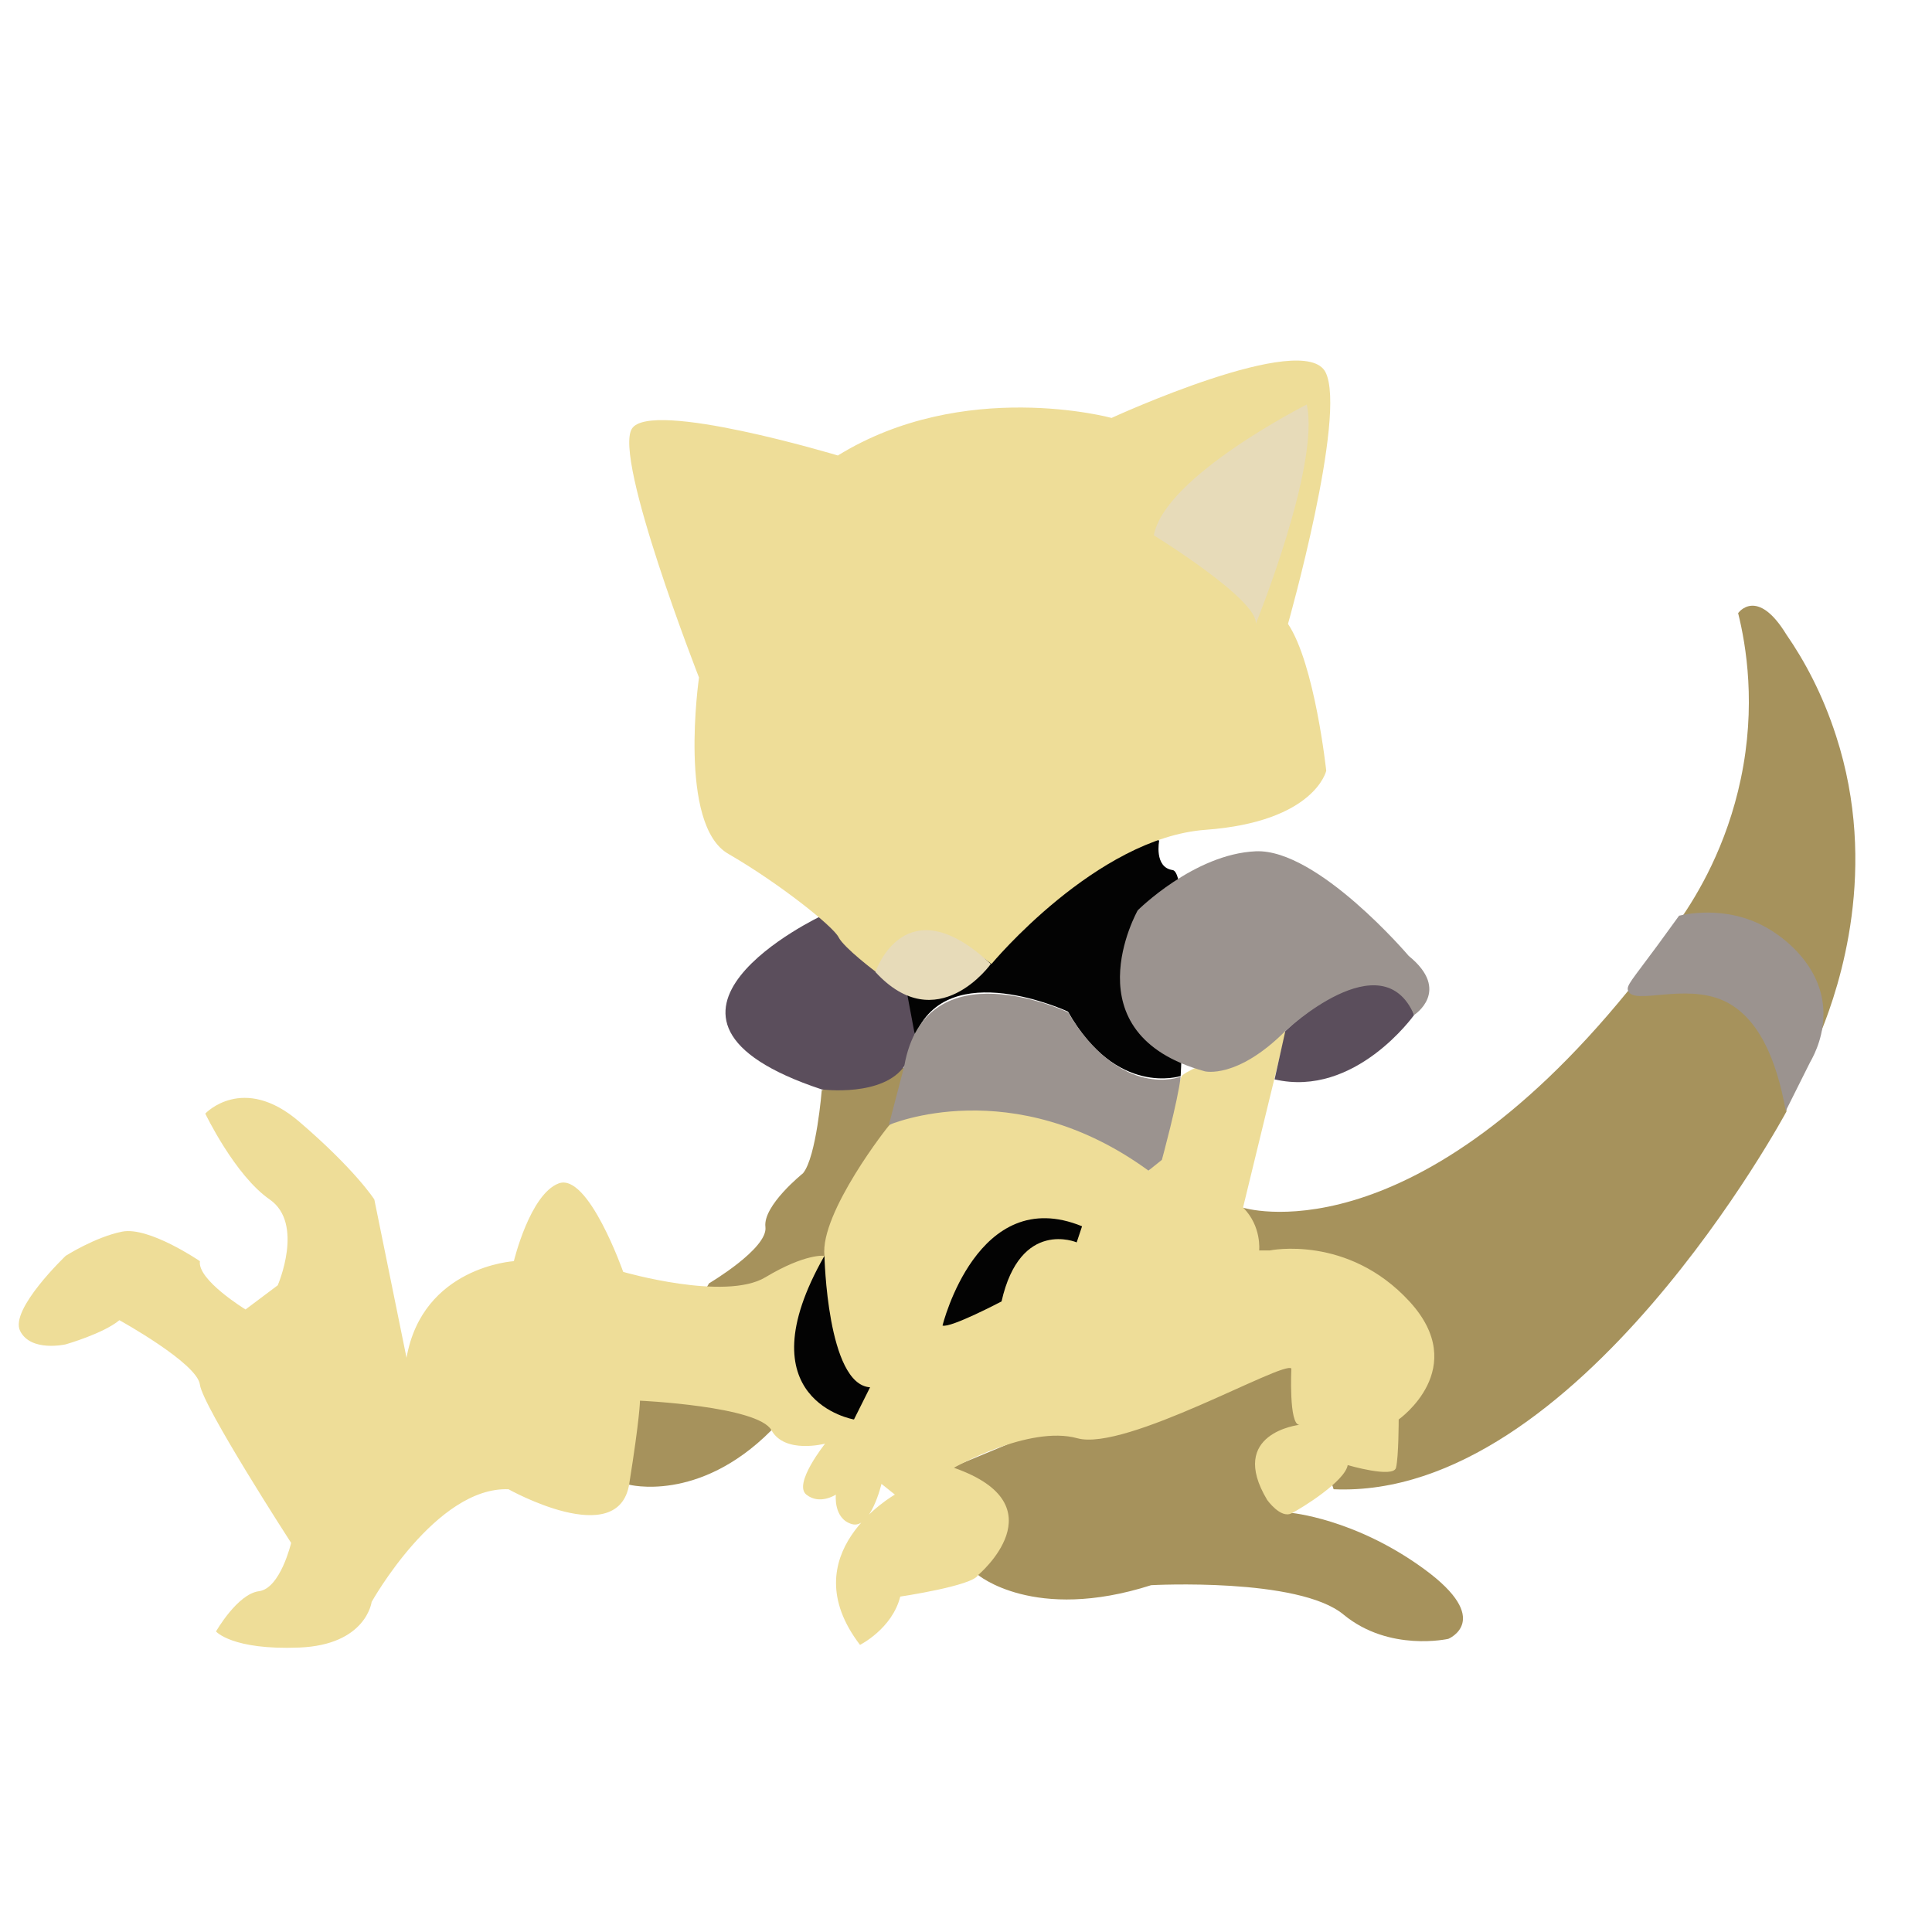 <?xml version="1.0" encoding="utf-8"?>
<!-- Generator: Adobe Illustrator 23.0.4, SVG Export Plug-In . SVG Version: 6.00 Build 0)  -->
<svg version="1.1" id="Layer_1" xmlns="http://www.w3.org/2000/svg" xmlns:xlink="http://www.w3.org/1999/xlink" x="0px" y="0px"
	 viewBox="0 0 288 288" style="enable-background:new 0 0 288 288;" xml:space="preserve">
<style type="text/css">
	.st0{fill:#A6925C;}
	.st1{fill:#5B4E5C;}
	.st2{fill:#9B938F;}
	.st3{fill:#EEDD98;}
	.st4{fill:#030303;}
	.st5{fill:#E7DBB9;}
</style>
<path class="st0" d="M122.5,162.5c0,0-0.8,10-2.8,12.4c0,0-6,4.8-5.6,8s-8.4,8.4-8.4,8.4l-10.4,17.6l-1.6,12.4c0,0,10.4,2.8,21.2-8
	c10.8-10.8,14-28.3,14-28.3l6-25.9L122.5,162.5z"/>
<path class="st0" d="M185.2,180c0,0,24.7,8,57.5-32.3c0,0,24-8,23.6,18c0,0-31.1,57.9-67.5,56.3L185.2,180z"/>
<path class="st0" d="M250.3,137.3c2.8-4,7.1-11.2,9.2-21.2c2.3-10.9,0.8-19.9-0.4-24.7c0,0,2.8-4,7.2,3.2c2.7,3.9,5.4,8.9,7.4,15.1
	c6.4,19.7,0.5,37.3-2.2,44c-0.1-1.6-0.6-6.9-4.7-11.3C260.3,135.7,251.1,137.2,250.3,137.3z"/>
<path class="st1" d="M122.5,136.5c0,0-32.3,15.2,0,25.9c0,0,9.2,1.2,12.4-3.6c3.2-4.8,0.4-15.2,0.4-15.2L122.5,136.5z"/>
<path class="st2" d="M242.7,147.7c-0.3-0.8,0.5-1.5,4.4-6.8c1.3-1.8,2.4-3.3,3.2-4.4c1.3-0.3,8-1.7,14.2,2.5
	c1.2,0.8,6.9,4.7,7.3,11.4c0.2,3.7-1.2,6.6-2,8c-1.2,2.4-2.4,4.8-3.6,7.2c-1.4-7.8-4.1-14-9.2-16.4
	C251.1,146.5,243.6,149.9,242.7,147.7z"/>
<path class="st0" d="M145.7,234.7c0,0,8.4,7.2,25.9,1.6c0,0,22-1.2,28.7,4.4c6.8,5.6,15.6,3.6,15.6,3.6s6.8-2.8-3.6-10.4
	s-20-8.4-20-8.4l3.2-23.2l-7.2-2.8l-46.3,19.2L145.7,234.7z"/>
<path class="st3" d="M122.9,187.2c0,0-2.8-0.4-8.8,3.2c-6,3.6-21.2-0.8-21.2-0.8s-5.2-14.8-9.6-13.2C79,178,76.6,188,76.6,188
	s-13.6,0.8-16,14.4l-4.8-23.6c0,0-2.8-4.4-11.2-11.6c-8.4-7.2-14-1.2-14-1.2s4.4,9.2,9.6,12.8s1.2,12.8,1.2,12.8l-4.8,3.6
	c0,0-7.2-4.4-6.8-7.2c0,0-7.6-5.2-11.6-4.4s-8.4,3.6-8.4,3.6s-8.4,8-6.8,11.2s6.8,2,6.8,2s5.6-1.6,8-3.6c0,0,11.6,6.4,12,9.6
	s13.6,23.6,13.6,23.6s-1.6,6.8-4.8,7.2c-3.2,0.4-6.4,6-6.4,6s2.4,2.8,12.4,2.4c10-0.4,10.8-6.8,10.8-6.8s9.6-17.2,20.4-16.8
	c0,0,16.4,9.2,18-0.8c1.6-10,1.6-12.4,1.6-12.4s17.6,0.8,19.6,4.4c2,3.6,8,2,8,2s-4.8,6-2.8,7.6c2,1.6,4.4,0,4.4,0s-0.4,3.6,2.4,4.4
	s4.4-6,4.4-6l2,1.6c0,0-15.6,8.8-5.2,22.4c0,0,4.8-2.4,6-7.2c0,0,10.8-1.6,11.6-3.2c0,0,12.4-10.4-3.6-16c0,0,11.2-6.4,18.4-4.4
	c7.2,2,30.7-11.6,31.9-10.4c0,0-0.4,8.4,1.2,8.4c0,0-10.8,1.2-4.8,11.2c0,0,2,2.8,3.6,2s8-4.8,8.4-7.2c0,0,6.8,2,7.2,0.4
	c0.4-1.6,0.4-7.2,0.4-7.2s10.8-7.6,1.6-17.6c-9.2-10-20.8-7.6-20.8-7.6h-1.6c0,0,0.4-3.6-2.4-6.4l6.4-26.3c0,0-15.2,5.6-15.6,6.8
	s-4.8,14-4.8,14s-20.8-20.4-38.7-6.8C132.5,167.7,122.2,180.8,122.9,187.2z"/>
<path class="st4" d="M172.8,125.3c0,0-0.8,4,2,4.4c2.8,0.4,1.2,30.7,1.2,30.7s-9.6,3.2-16.8-9.6c0,0-18-8.4-22.8,3.6
	c-4.8,12,0,0,0,0l-1.2-6.4C135.3,148.1,168.5,123.3,172.8,125.3z"/>
<path class="st1" d="M191.6,153.7c0,0,15.2-14.8,19.2-2.4c0,0-8.8,12.4-20.8,9.6L191.6,153.7z"/>
<path class="st4" d="M122.9,187.2c0,0,0.4,19.2,6.8,19.6l-2.4,4.8C127.3,211.6,110.6,208.8,122.9,187.2z"/>
<path class="st4" d="M140.5,197.6c0,0,5.2-21.2,20.8-14.8l-0.8,2.4c0,0-8.4-3.6-11.2,8.8C149.3,194,141.7,198,140.5,197.6z"/>
<path class="st2" d="M191.6,153.7c0,0,14.4-13.6,19.2-2.4c0,0,5.6-3.6-0.8-8.8c0,0-13.6-16-22.8-15.6s-17.6,8.8-17.6,8.8
	s-10.4,18.4,10,24C179.6,159.7,184.4,160.9,191.6,153.7z"/>
<path class="st2" d="M132.5,167.7c0,0,18.4-8,38.7,6.8l2-1.6c0,0,2.4-8.8,2.8-12.4c0,0-8.8,3.6-16.8-9.6c0,0-21.2-10-24.4,8
	L132.5,167.7z"/>
<path class="st3" d="M124.9,67.9c0,0-27.9-8.4-30.7-4c-2.8,4.4,10,37.1,10,37.1s-3.2,22,4.4,26.3c7.6,4.4,15.6,10.8,16.4,12.4
	c0.8,1.6,5.6,5.2,5.6,5.2s4-11.6,17.2-1.2c0,0,15.6-18.8,31.9-20s18-8.8,18-8.8S196,99,192,93c0,0,8.8-31.1,5.6-37.5
	s-31.9,6.8-31.9,6.8S143.7,56.3,124.9,67.9z"/>
<path class="st5" d="M172,79.8c0,0,15.6,9.6,15.2,13.2c0,0,9.6-23.6,7.6-32.7C194.8,60.3,173.6,71,172,79.8z"/>
<path class="st5" d="M130.5,144.9c0,0,4.4-13.2,17.2-1.2C147.7,143.7,139.7,154.9,130.5,144.9z"/>
</svg>
